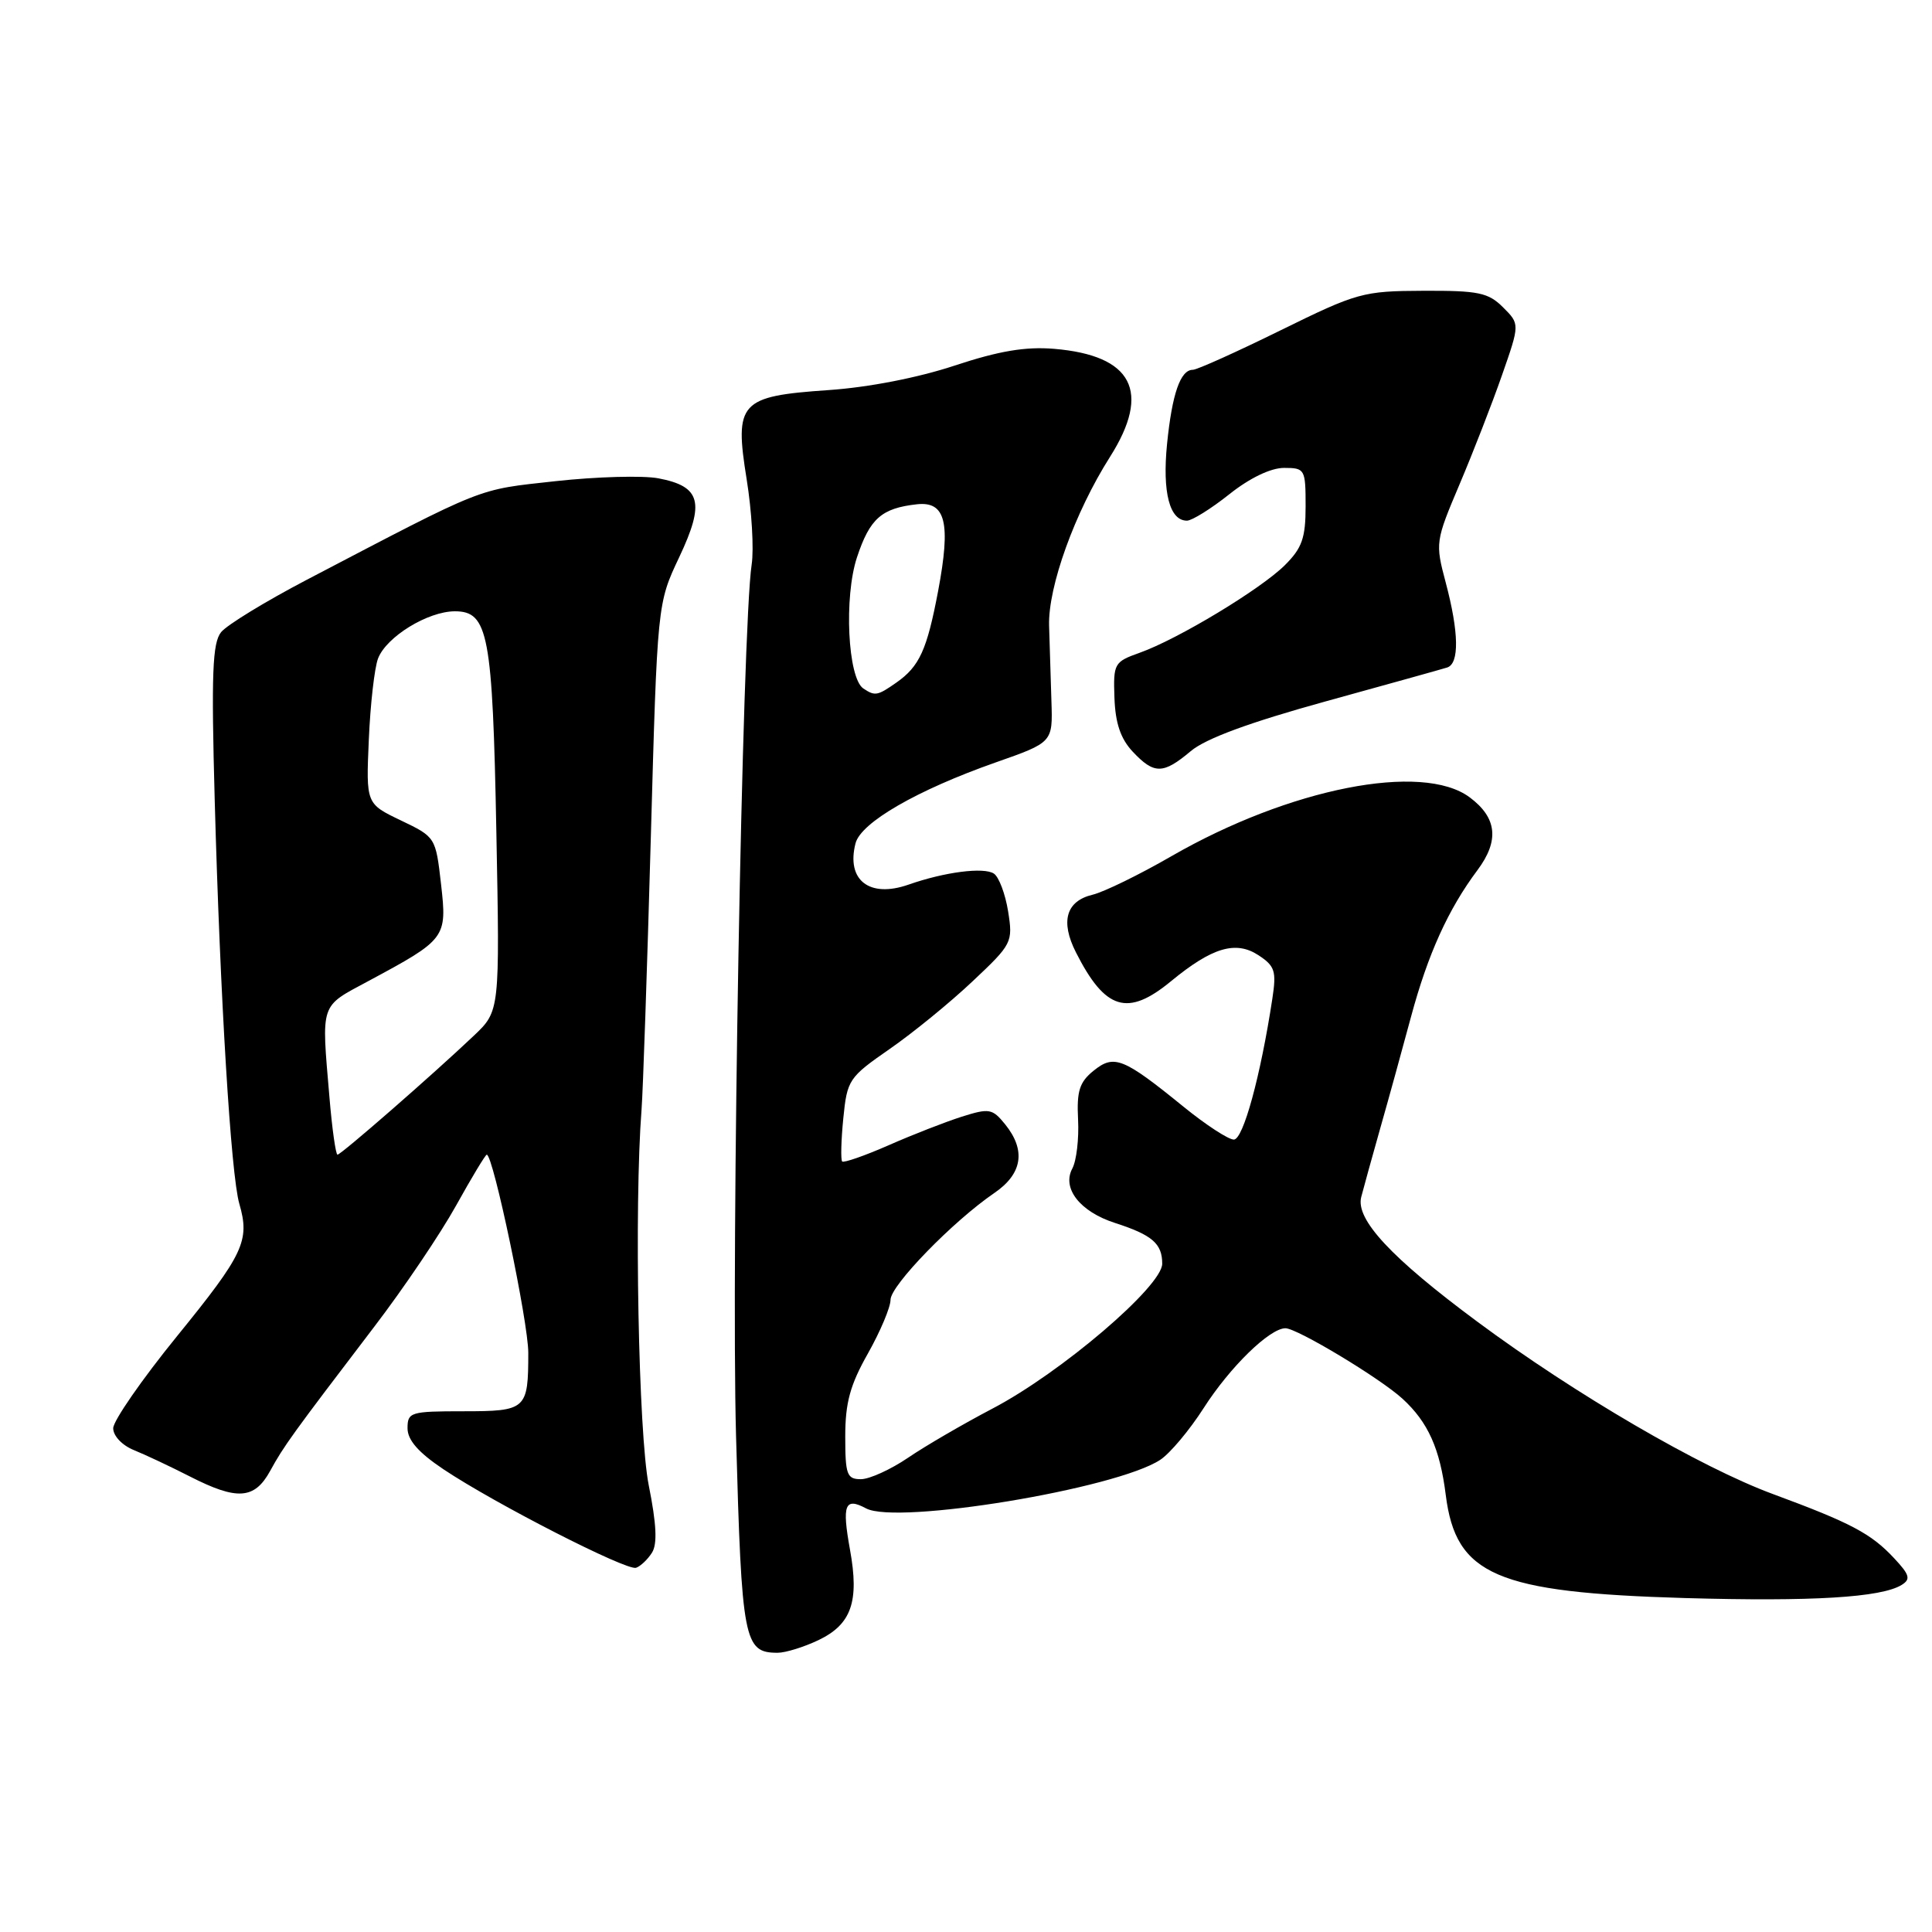 <?xml version="1.0" encoding="UTF-8" standalone="no"?>
<!DOCTYPE svg PUBLIC "-//W3C//DTD SVG 1.1//EN" "http://www.w3.org/Graphics/SVG/1.1/DTD/svg11.dtd" >
<svg xmlns="http://www.w3.org/2000/svg" xmlns:xlink="http://www.w3.org/1999/xlink" version="1.1" viewBox="0 0 256 256">
 <g >
 <path fill="currentColor"
d=" M 108.44 217.33 C 112.82 215.24 113.88 212.22 112.63 205.35 C 111.55 199.37 111.94 198.36 114.76 199.87 C 118.87 202.07 147.86 197.29 153.73 193.44 C 155.03 192.59 157.62 189.50 159.49 186.58 C 162.97 181.14 168.24 176.00 170.33 176.00 C 171.89 176.01 182.89 182.63 185.85 185.35 C 189.23 188.45 190.80 191.95 191.57 198.09 C 192.91 208.72 198.25 211.02 223.25 211.75 C 240.12 212.23 249.28 211.68 251.98 210.01 C 253.21 209.25 253.04 208.67 250.97 206.46 C 247.93 203.20 245.24 201.78 234.95 197.98 C 225.34 194.44 208.69 184.73 195.74 175.12 C 184.34 166.67 179.60 161.58 180.37 158.61 C 180.67 157.45 181.80 153.35 182.89 149.50 C 183.99 145.65 185.82 139.00 186.97 134.72 C 189.20 126.44 191.89 120.49 195.77 115.30 C 198.69 111.39 198.37 108.35 194.74 105.65 C 188.45 100.97 170.87 104.44 155.22 113.45 C 150.98 115.90 146.28 118.19 144.79 118.55 C 141.26 119.39 140.48 122.08 142.57 126.20 C 146.45 133.86 149.42 134.75 155.16 130.02 C 160.60 125.54 163.74 124.60 166.75 126.57 C 168.94 128.01 169.15 128.67 168.59 132.35 C 167.03 142.59 164.73 151.00 163.49 151.00 C 162.77 151.00 159.78 149.05 156.84 146.66 C 148.84 140.16 147.63 139.67 144.90 141.88 C 143.03 143.39 142.66 144.58 142.85 148.35 C 142.98 150.89 142.64 153.80 142.09 154.83 C 140.68 157.46 143.11 160.56 147.75 162.05 C 152.67 163.64 154.00 164.78 154.00 167.45 C 154.00 170.44 140.58 181.90 131.50 186.65 C 127.65 188.67 122.62 191.59 120.32 193.16 C 118.02 194.72 115.21 196.00 114.07 196.00 C 112.22 196.00 112.00 195.40 112.00 190.33 C 112.00 185.88 112.64 183.52 115.00 179.35 C 116.65 176.42 118.00 173.22 118.00 172.23 C 118.00 170.33 126.25 161.84 131.75 158.08 C 135.48 155.54 135.97 152.42 133.18 148.97 C 131.49 146.89 131.08 146.82 127.43 147.97 C 125.27 148.66 120.90 150.36 117.73 151.76 C 114.56 153.15 111.79 154.11 111.59 153.90 C 111.39 153.68 111.45 151.11 111.74 148.20 C 112.25 143.08 112.46 142.76 117.88 139.00 C 120.97 136.86 125.92 132.82 128.87 130.03 C 134.12 125.09 134.23 124.86 133.58 120.76 C 133.21 118.45 132.36 116.20 131.70 115.76 C 130.37 114.87 125.16 115.54 120.38 117.22 C 115.20 119.03 112.11 116.63 113.36 111.75 C 114.06 108.99 121.52 104.69 131.92 101.03 C 139.50 98.37 139.50 98.37 139.32 92.93 C 139.22 89.94 139.08 85.44 139.01 82.91 C 138.86 77.75 142.42 67.88 147.08 60.54 C 152.57 51.88 150.08 47.09 139.66 46.22 C 135.87 45.91 132.37 46.50 126.50 48.44 C 121.64 50.05 115.07 51.33 109.77 51.69 C 98.01 52.50 97.29 53.29 98.94 63.53 C 99.61 67.69 99.91 72.76 99.60 74.80 C 98.35 82.94 96.87 166.10 97.53 190.30 C 98.28 217.48 98.57 219.00 103.04 219.00 C 104.08 219.00 106.51 218.25 108.44 217.33 Z  M 86.39 205.74 C 87.12 204.59 86.99 201.95 85.96 196.80 C 84.60 189.98 84.02 159.78 85.01 147.00 C 85.20 144.53 85.75 128.43 86.23 111.23 C 87.10 79.96 87.10 79.96 90.00 73.83 C 93.43 66.57 92.87 64.45 87.24 63.38 C 85.18 62.99 79.03 63.16 73.58 63.76 C 63.04 64.93 64.63 64.29 40.60 76.85 C 35.16 79.70 30.07 82.81 29.30 83.76 C 28.15 85.18 27.99 89.25 28.45 106.00 C 29.17 132.24 30.60 155.67 31.71 159.50 C 33.13 164.40 32.31 166.16 23.45 177.06 C 18.80 182.78 15.00 188.27 15.00 189.25 C 15.00 190.27 16.19 191.52 17.75 192.15 C 19.26 192.76 22.59 194.33 25.14 195.63 C 31.42 198.84 33.72 198.69 35.80 194.90 C 37.62 191.58 38.66 190.14 49.59 175.80 C 53.50 170.69 58.37 163.46 60.43 159.75 C 62.49 156.04 64.32 153.00 64.50 153.00 C 65.35 153.00 70.00 175.19 70.00 179.24 C 70.00 186.77 69.75 187.00 61.39 187.00 C 54.39 187.00 54.00 187.12 54.00 189.25 C 54.00 190.82 55.44 192.46 58.75 194.68 C 65.55 199.23 83.02 208.16 84.28 207.74 C 84.87 207.54 85.82 206.64 86.39 205.74 Z  M 157.78 99.53 C 159.76 97.86 165.55 95.73 175.61 92.95 C 183.80 90.69 191.06 88.67 191.75 88.45 C 193.39 87.94 193.32 83.78 191.56 77.17 C 190.17 71.94 190.20 71.72 193.40 64.17 C 195.19 59.95 197.72 53.45 199.02 49.72 C 201.39 42.94 201.39 42.94 199.16 40.72 C 197.21 38.77 195.90 38.50 188.60 38.53 C 180.59 38.56 179.83 38.78 169.66 43.78 C 163.83 46.65 158.61 49.00 158.06 49.00 C 156.41 49.00 155.31 52.17 154.64 58.83 C 154.00 65.25 154.98 69.01 157.29 68.99 C 157.95 68.98 160.48 67.41 162.89 65.49 C 165.59 63.34 168.38 62.00 170.14 62.00 C 172.91 62.00 173.00 62.16 173.00 67.08 C 173.00 71.29 172.53 72.62 170.25 74.89 C 167.05 78.07 156.07 84.70 151.00 86.50 C 147.63 87.70 147.51 87.92 147.67 92.47 C 147.79 95.84 148.49 97.89 150.09 99.60 C 152.93 102.62 154.12 102.61 157.78 99.53 Z  M 114.40 91.23 C 112.33 89.85 111.81 79.10 113.56 73.83 C 115.26 68.71 116.81 67.34 121.49 66.82 C 125.31 66.40 126.01 69.27 124.31 78.29 C 122.83 86.12 121.84 88.30 118.77 90.45 C 116.27 92.20 115.94 92.26 114.40 91.23 Z  M 43.65 145.35 C 42.58 132.78 42.36 133.46 48.75 130.03 C 59.12 124.46 59.25 124.30 58.44 117.15 C 57.73 110.94 57.71 110.91 53.12 108.71 C 48.50 106.50 48.50 106.50 48.87 98.01 C 49.07 93.34 49.62 88.50 50.09 87.26 C 51.19 84.38 56.68 81.01 60.27 81.00 C 64.70 81.00 65.27 84.01 65.77 110.24 C 66.23 133.97 66.23 133.97 62.78 137.24 C 57.32 142.42 45.19 153.00 44.72 153.00 C 44.49 153.00 44.00 149.56 43.65 145.35 Z "/>
</g>
</svg>